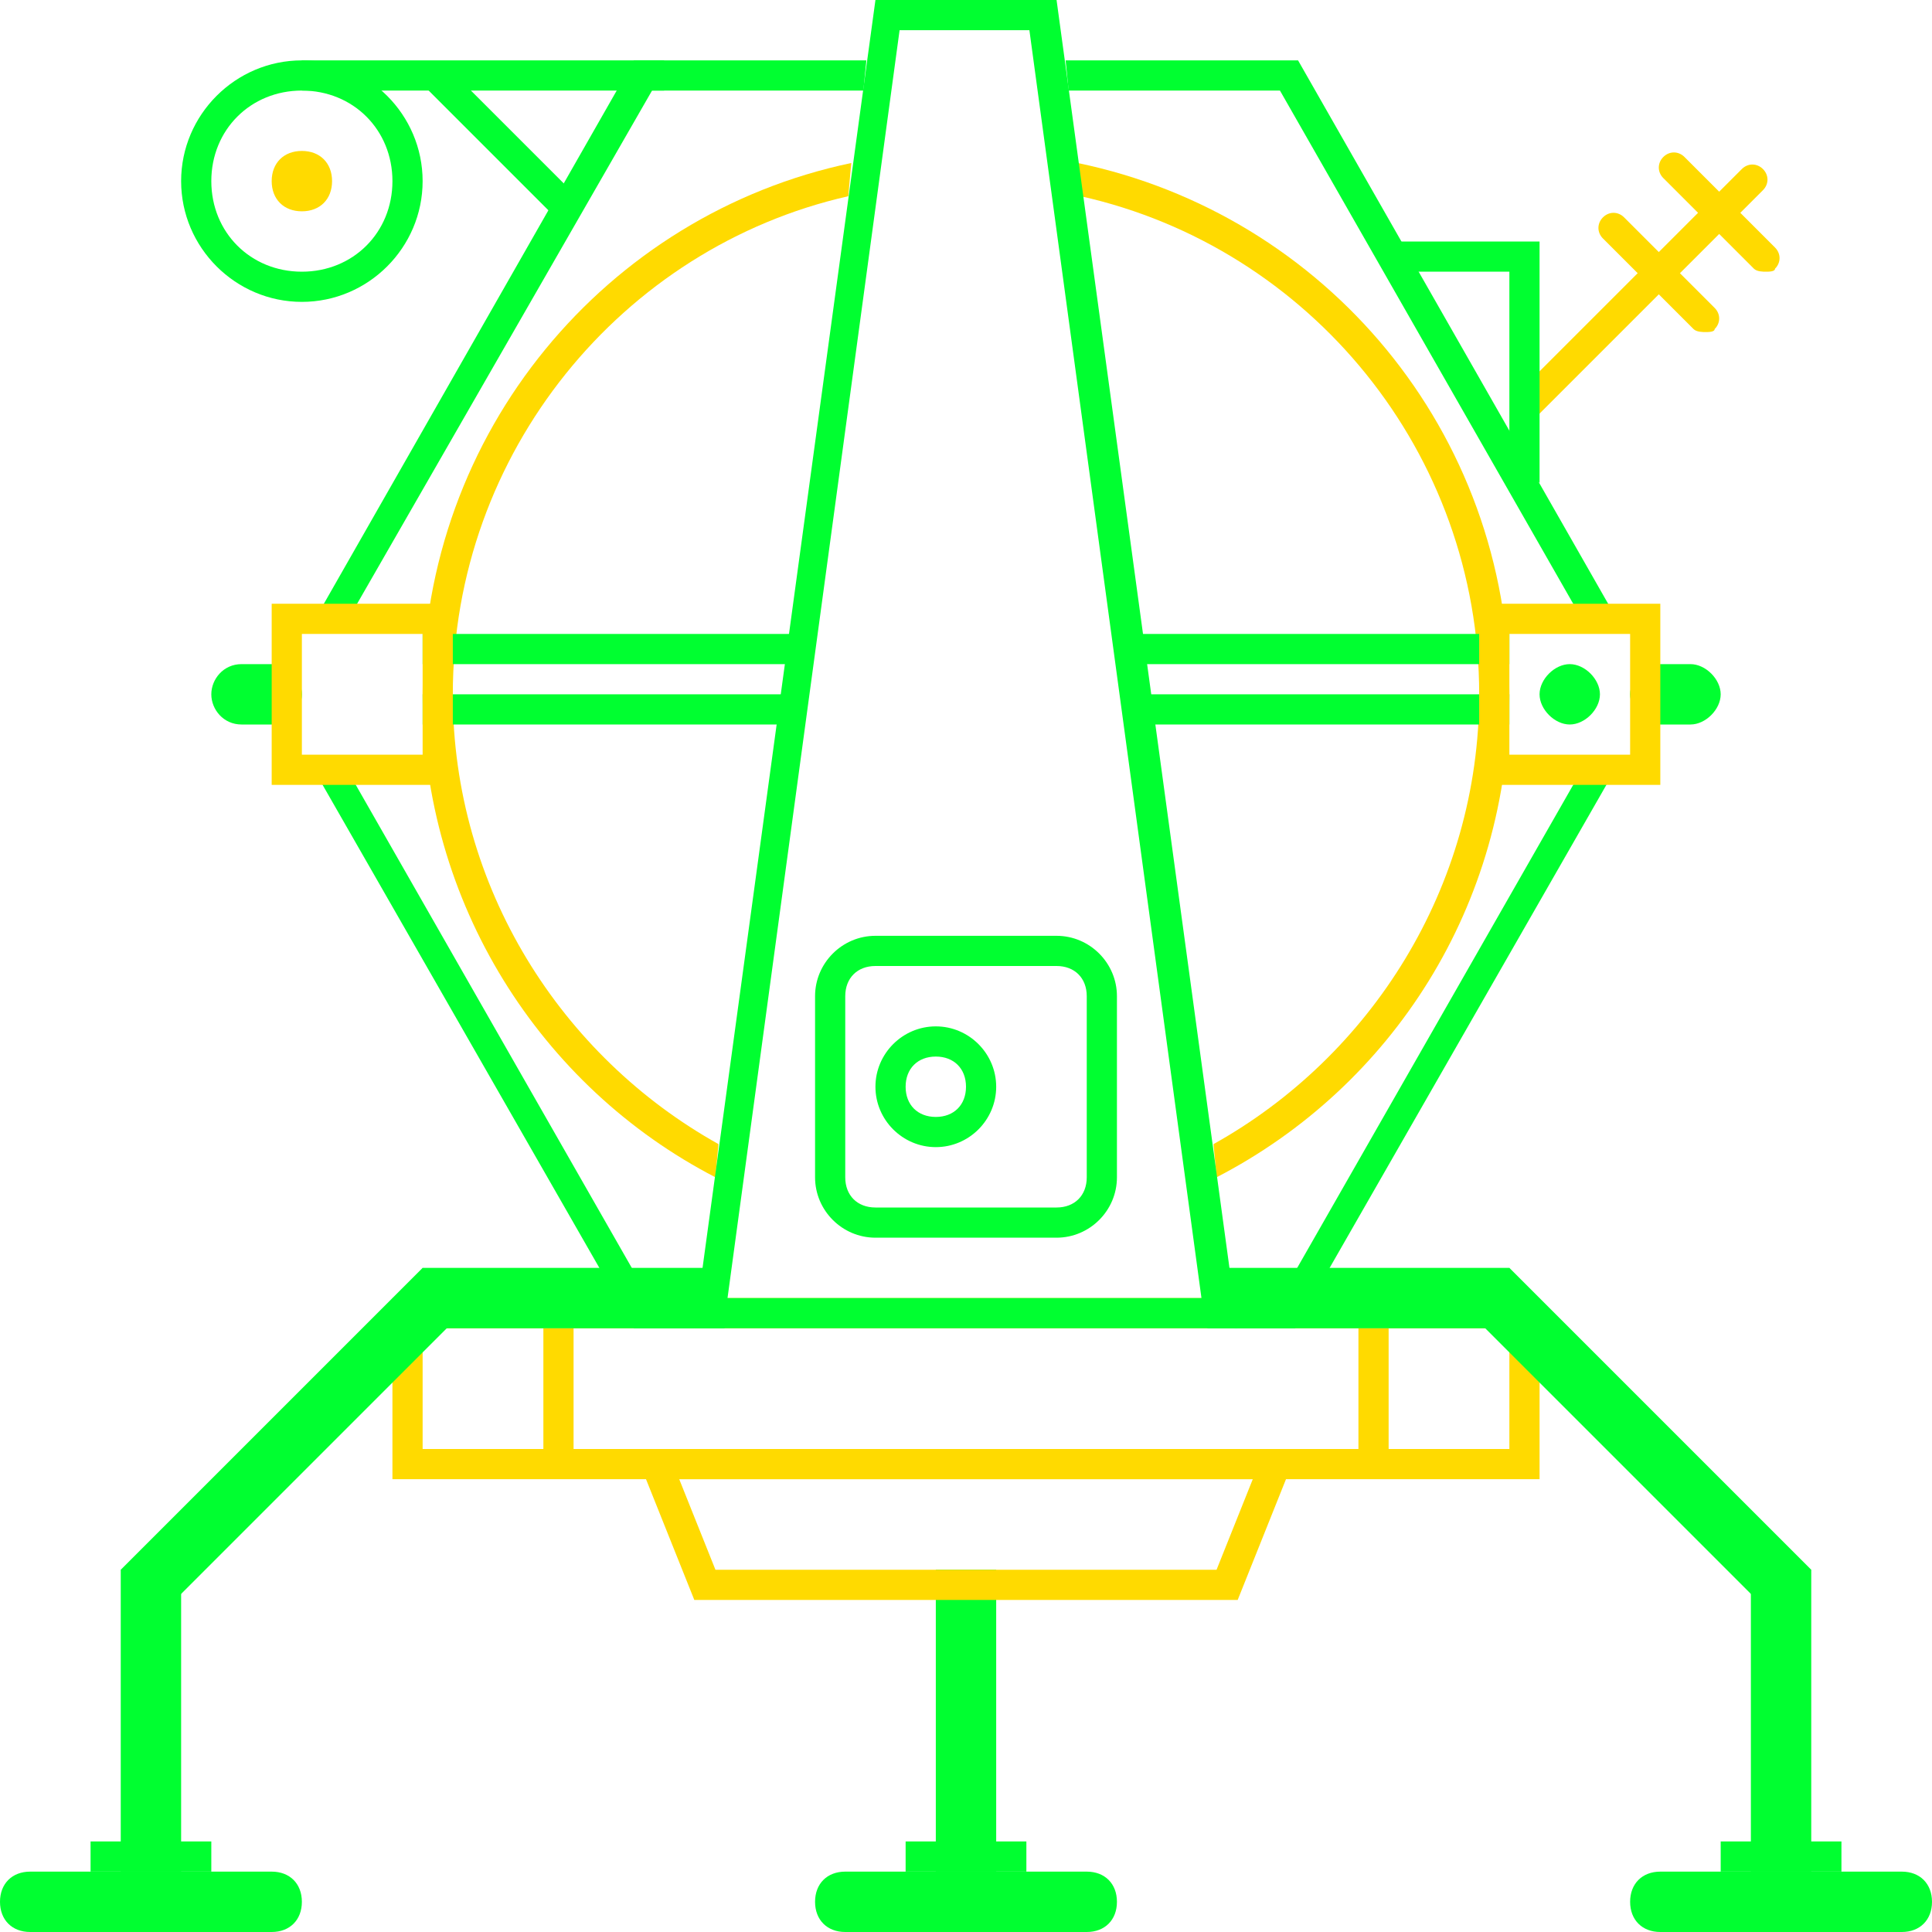<?xml version="1.0" encoding="utf-8"?>
<!-- Generator: Adobe Illustrator 23.0.2, SVG Export Plug-In . SVG Version: 6.00 Build 0)  -->
<svg version="1.1" id="Слой_1" xmlns="http://www.w3.org/2000/svg" xmlns:xlink="http://www.w3.org/1999/xlink" x="0px" y="0px"
	 viewBox="0 0 64 64" style="enable-background:new 0 0 64 64;" xml:space="preserve">
<style type="text/css">
	.st0{fill-rule:evenodd;clip-rule:evenodd;fill:#FFDA00;}
	.st1{fill-rule:evenodd;clip-rule:evenodd;fill:#00FF30;}
</style>
<g id="Page-1">
	<g id="Artboard-3" transform="translate(-316, -656)">
		<g id="Moon-Lander" transform="translate(316, 656)">
			<path id="Fill-262" class="st0" d="M13,49h38v-6H13V49z M14,48h36v-4H14V48z"/>
			<path id="Fill-263" class="st1" d="M10.4,25.5L21,44h2l0.1-1h-1.6l-10-17.5L10.4,25.5z"/>
			<path id="Fill-264" class="st1" d="M11.6,20.4L21.6,3h7l0.1-1H21L10.5,20.4L11.6,20.4z"/>
			<path id="Fill-265" class="st1" d="M53.5,20.4L43,2h-7.7l0.1,1h7l10,17.5L53.5,20.4z"/>
			<path id="Fill-266" class="st1" d="M52.4,25.5L42.4,43h-1.6l0.1,1h2l10.6-18.5L52.4,25.5z"/>
			<path id="Fill-267" class="st0" d="M35.7,5.4l0.1,1.1C43.4,8.2,49,15,49,23c0,6.4-3.6,12-8.8,14.9l0.1,1.1c5.8-3,9.7-9,9.7-16
				C50,14.3,43.9,7.1,35.7,5.4"/>
			<path id="Fill-268" class="st0" d="M23.8,37.9C18.6,35,15,29.4,15,23c0-8,5.6-14.8,13.1-16.5l0.1-1.1C20.1,7.1,14,14.3,14,23
				c0,6.9,3.9,13,9.7,16L23.8,37.9z"/>
			<path id="Fill-269" class="st1" d="M35,0h-6l-6,44h18L35,0z M34.1,1l5.7,42H24.1l5.7-42H34.1z"/>
			<path id="Fill-270" class="st1" d="M9,62H1c-0.6,0-1,0.4-1,1l0,0c0,0.6,0.4,1,1,1h8c0.6,0,1-0.4,1-1l0,0C10,62.4,9.6,62,9,62"/>
			<path id="Fill-271" class="st1" d="M63,62h-8c-0.6,0-1,0.4-1,1l0,0c0,0.6,0.4,1,1,1h8c0.6,0,1-0.4,1-1l0,0C64,62.4,63.6,62,63,62
				"/>
			<path id="Fill-272" class="st1" d="M36,62h-8c-0.6,0-1,0.4-1,1l0,0c0,0.6,0.4,1,1,1h8c0.6,0,1-0.4,1-1l0,0C37,62.4,36.6,62,36,62
				"/>
			<path id="Fill-274" class="st1" d="M31,62h2V52h-2V62z"/>
			<path id="Fill-275" class="st1" d="M58,62h2V52h-2V62z"/>
			<path id="Fill-276" class="st1" d="M4,62h2V52H4V62z"/>
			<path id="Fill-277" class="st0" d="M18,48h1v-4h-1V48z"/>
			<path id="Fill-278" class="st0" d="M45,48h1v-4h-1V48z"/>
			<path id="Fill-279" class="st1" d="M30,62h4v-1h-4V62z"/>
			<path id="Fill-280" class="st1" d="M3,62h4v-1H3V62z"/>
			<path id="Fill-281" class="st1" d="M57,62h4v-1h-4V62z"/>
			<path id="Fill-282" class="st1" d="M14,44h10v-2H14V44z"/>
			<path id="Fill-283" class="st1" d="M10,3h12V2H10V3z"/>
			<path id="Fill-284" class="st1" d="M40,44h10v-2H40V44z"/>
			<path id="Fill-285" class="st1" d="M5.4,53.4L4,52l10-10l1.4,1.4L5.4,53.4z"/>
			<path id="Fill-286" class="st1" d="M58.6,53.4L60,52L50,42l-1.4,1.4L58.6,53.4z"/>
			<path id="Fill-289" class="st1" d="M52,24L52,24c-0.5,0-1-0.5-1-1s0.5-1,1-1s1,0.5,1,1S52.5,24,52,24"/>
			<path id="Fill-273" class="st0" d="M43,48H21l2,5h18L43,48z M41.5,49l-1.2,3H23.7l-1.2-3H41.5z"/>
			<path id="Fill-290" class="st1" d="M35,31h-6c-1.1,0-2,0.9-2,2v6c0,1.1,0.9,2,2,2h6c1.1,0,2-0.9,2-2v-6C37,31.9,36.1,31,35,31
				 M35,32c0.6,0,1,0.4,1,1v6c0,0.6-0.4,1-1,1h-6c-0.6,0-1-0.4-1-1v-6c0-0.6,0.4-1,1-1H35"/>
			<path id="Fill-291" class="st1" d="M31,34c-1.1,0-2,0.9-2,2s0.9,2,2,2s2-0.9,2-2S32.1,34,31,34 M31,35c0.6,0,1,0.4,1,1
				s-0.4,1-1,1s-1-0.4-1-1S30.4,35,31,35"/>
			<path id="Fill-292" class="st1" d="M10,2C7.8,2,6,3.8,6,6s1.8,4,4,4s4-1.8,4-4S12.2,2,10,2 M10,3c1.7,0,3,1.3,3,3s-1.3,3-3,3
				S7,7.7,7,6S8.3,3,10,3"/>
			<path id="Fill-293" class="st0" d="M11,6c0,0.6-0.4,1-1,1S9,6.6,9,6s0.4-1,1-1S11,5.4,11,6"/>
			<path id="Fill-294" class="st1" d="M18.6,7.4l-4.5-4.5l0.7-0.7l4.5,4.5L18.6,7.4z"/>
			<path id="Fill-295" class="st1" d="M56,24h-1c-0.5,0-1-0.5-1-1s0.5-1,1-1h1c0.5,0,1,0.5,1,1S56.5,24,56,24"/>
			<path id="Fill-296" class="st1" d="M9,24H8c-0.6,0-1-0.5-1-1s0.4-1,1-1h1c0.6,0,1,0.5,1,1S9.6,24,9,24"/>
			<path id="Fill-297" class="st1" d="M26.5,22H14v-1h13L26.5,22z"/>
			<path id="Fill-298" class="st1" d="M14,24h12v-1H14V24z"/>
			<path id="Fill-299" class="st1" d="M50,22H37.5L37,21h13V22z"/>
			<path id="Fill-300" class="st1" d="M38,24h12v-1H38V24z"/>
			<path id="Fill-302" class="st0" d="M56.5,11c-0.1,0-0.3,0-0.4-0.1l-3-3c-0.2-0.2-0.2-0.5,0-0.7c0.2-0.2,0.5-0.2,0.7,0l3,3
				c0.2,0.2,0.2,0.5,0,0.7C56.8,11,56.6,11,56.5,11"/>
			<path id="Fill-303" class="st0" d="M58.5,9c-0.1,0-0.3,0-0.4-0.1l-3-3c-0.2-0.2-0.2-0.5,0-0.7c0.2-0.2,0.5-0.2,0.7,0l3,3
				c0.2,0.2,0.2,0.5,0,0.7C58.8,9,58.6,9,58.5,9"/>
			<path id="Fill-304" class="st0" d="M50.3,13l7.4-7.4c0.2-0.2,0.5-0.2,0.7,0c0.2,0.2,0.2,0.5,0,0.7L50.7,14L50.3,13z"/>
			<path id="Fill-301" class="st1" d="M50,9v6l1,1V8h-5l0.5,1H50z"/>
			<path id="Fill-288" class="st0" d="M9,26h6v-6H9V26z M10,25h4v-4h-4V25z"/>
			<path id="Fill-309" class="st0" d="M49,26h6v-6h-6V26z M50,25h4v-4h-4V25z"/>
		</g>
	</g>
</g>
</svg>
